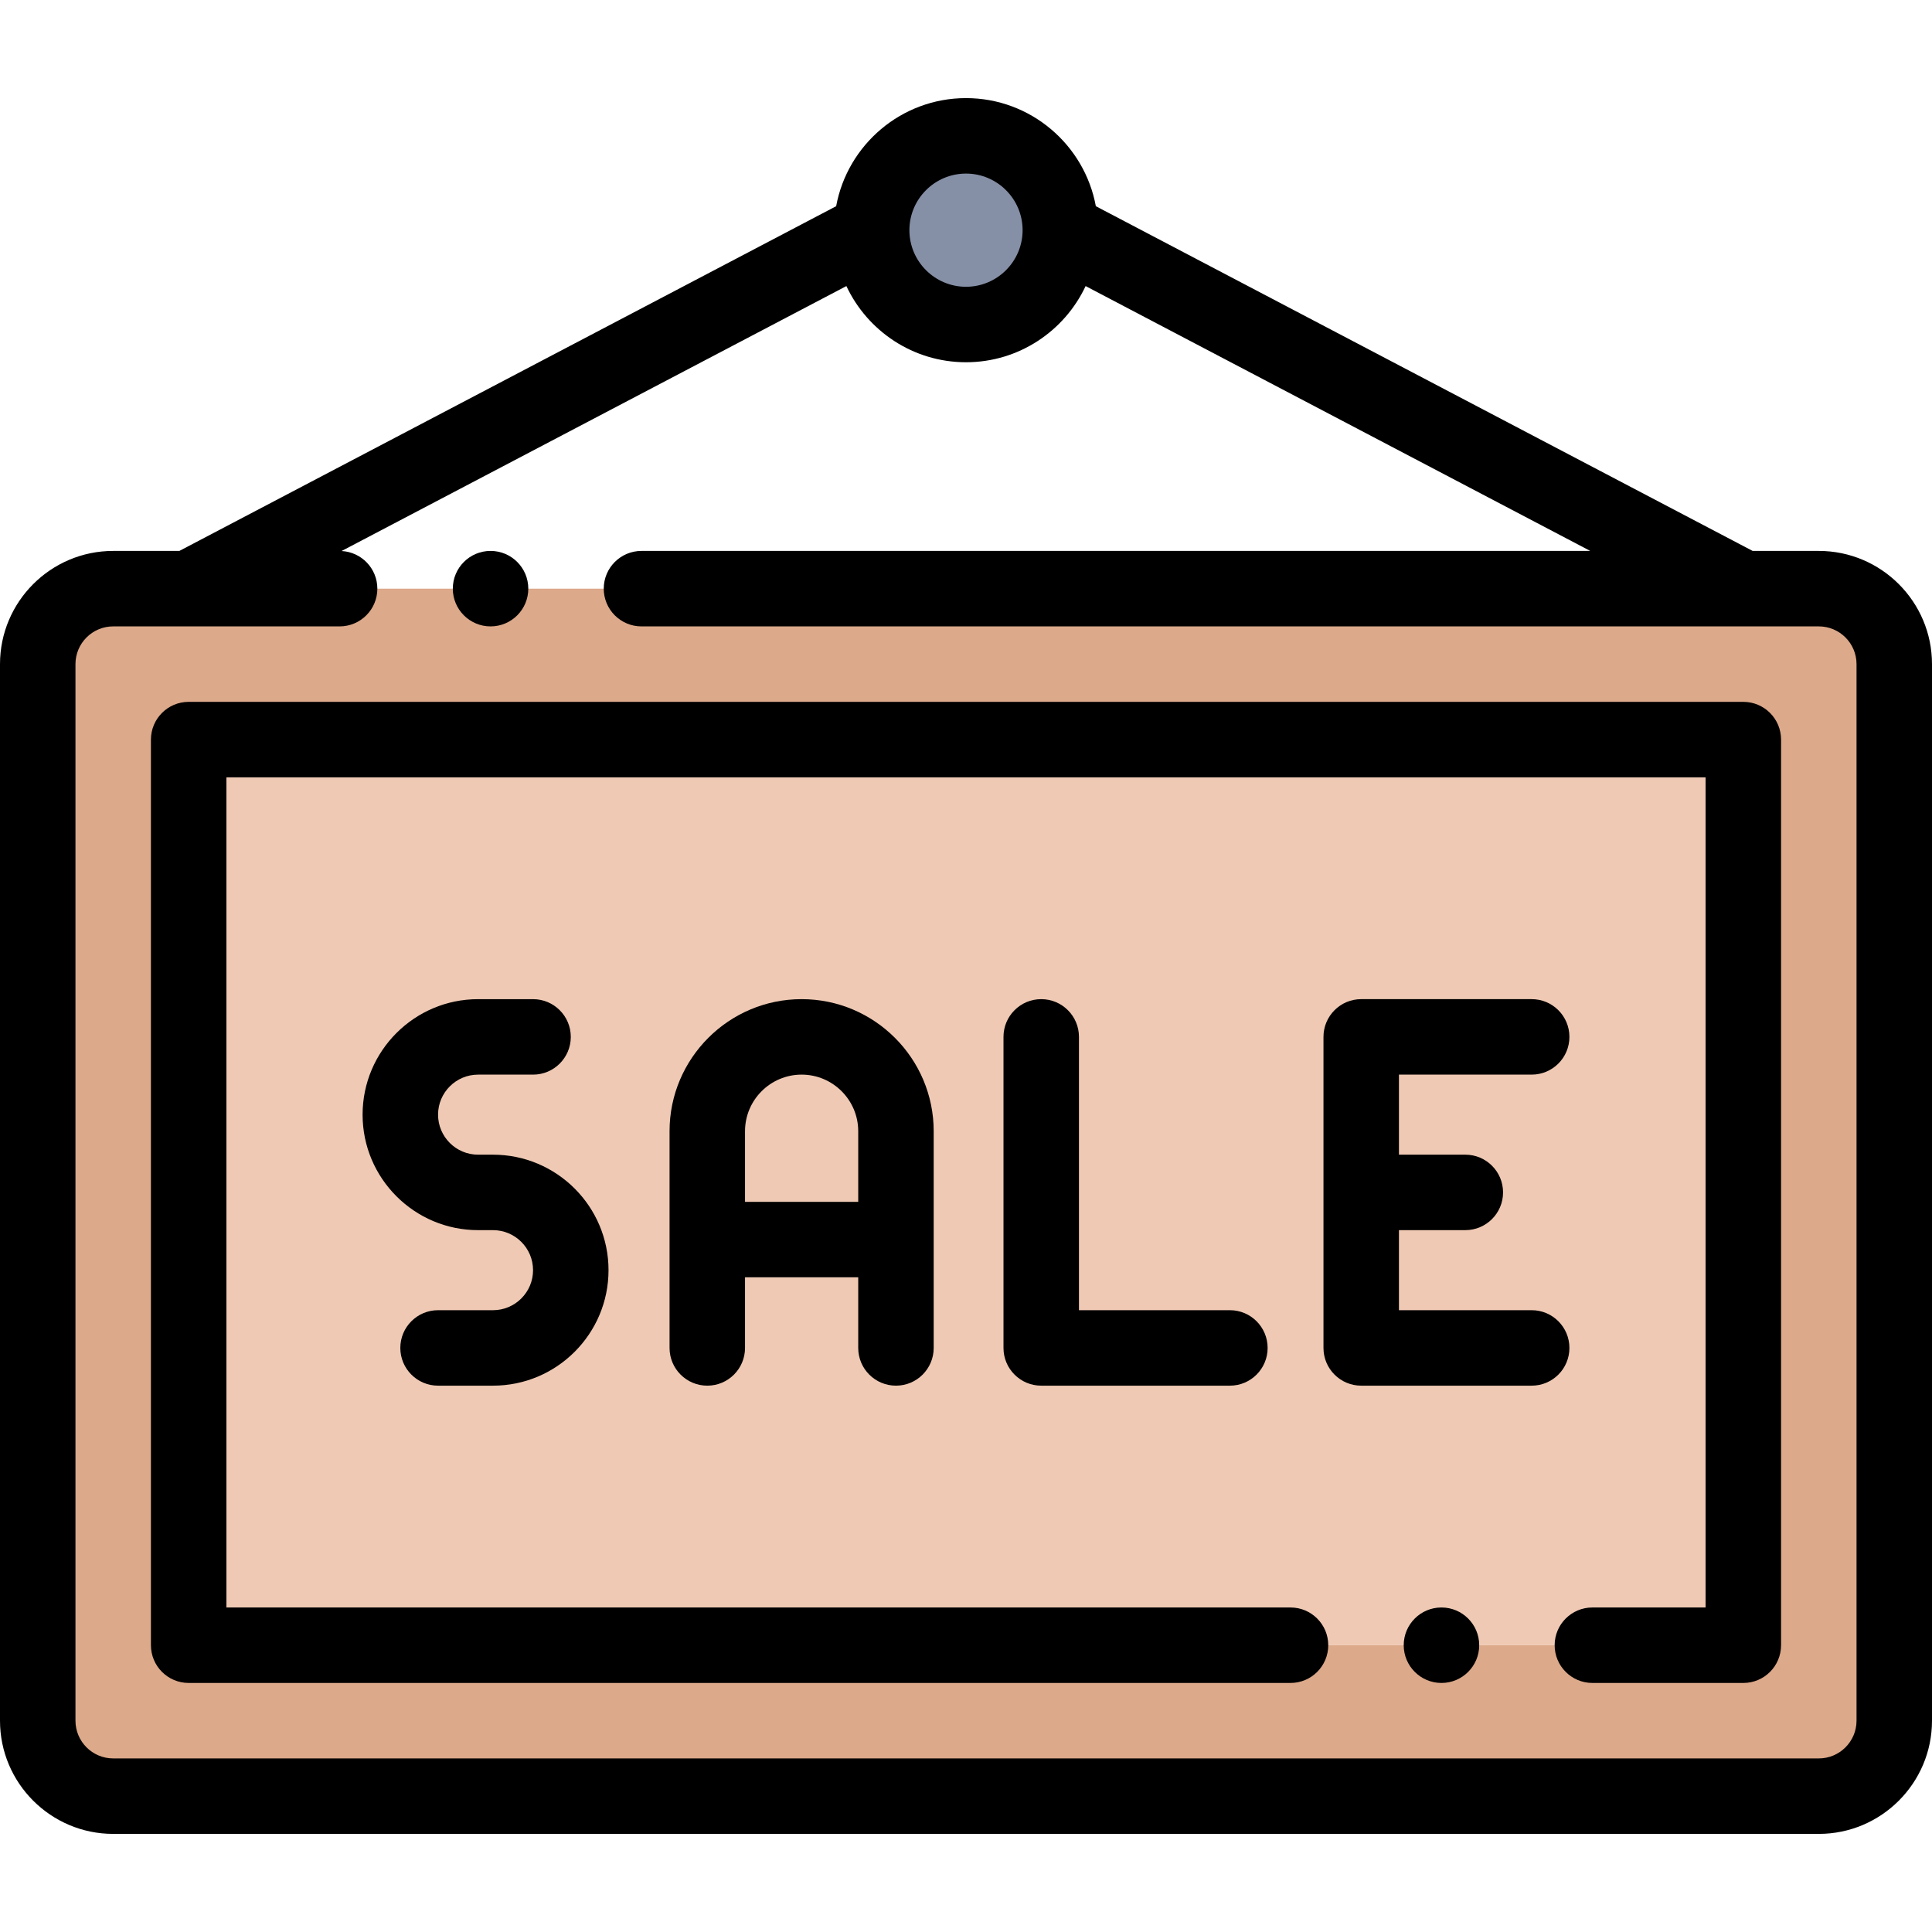 <svg height="512pt" viewBox="0 -26 512 512" width="512pt" xmlns="http://www.w3.org/2000/svg"><g fill-rule="evenodd"><path d="m462 130h-432c-11 0-20 9-20 20v280c0 11 9 20 20 20h452c11 0 20-9 20-20v-280c0-11-9-20-20-20zm-412 40h412v240h-412zm0 0" fill="#dca98a"/><path d="m281 35c0 13.809-11.191 25-25 25s-25-11.191-25-25 11.191-25 25-25 25 11.191 25 25zm0 0" fill="#858fa6"/><path d="m50 170h412v240h-412zm0 0" fill="#efc9b4"/></g><path d="m482 120h-17.531l-174.059-91.355c-2.996-16.273-17.281-28.645-34.41-28.645s-31.414 12.371-34.41 28.645l-174.055 91.355h-17.535c-16.543 0-30 13.457-30 30v280c0 16.539 13.457 30 30 30h452c16.543 0 30-13.461 30-30v-280c0-16.543-13.457-30-30-30zm-226-100c8.27 0 15 6.73 15 15s-6.73 15-15 15-15-6.73-15-15 6.727-15 15-15zm236 410c0 5.512-4.484 10-10 10h-452c-5.516 0-10-4.488-10-10v-280c0-5.516 4.484-10 10-10h19.996.012.016 39.977c5.523 0 10-4.477 10-10 0-5.348-4.203-9.703-9.48-9.973l133.781-70.215c5.586 11.914 17.691 20.188 31.699 20.188s26.113-8.273 31.699-20.188l133.73 70.188h-251.43c-5.52 0-10 4.477-10 10s4.48 10 10 10h291.977.016.016 19.992c5.516 0 10 4.484 10 10zm0 0"/><path d="m462 160h-412c-5.52 0-10 4.477-10 10v240c0 5.52 4.48 10 10 10h292c5.523 0 10-4.48 10-10 0-5.523-4.477-10-10-10h-282v-220h392v220h-30c-5.523 0-10 4.477-10 10 0 5.52 4.477 10 10 10h40c5.523 0 10-4.48 10-10v-240c0-5.523-4.477-10-10-10zm0 0"/><path d="m130.004 140c5.523 0 10-4.48 10-10 0-5.523-4.477-10-10-10h-.008c-5.52 0-9.996 4.477-9.996 10 0 5.52 4.484 10 10.004 10zm0 0"/><path d="m382.004 400h-.008c-5.523 0-9.996 4.477-9.996 10 0 5.52 4.48 10 10.004 10 5.523 0 10-4.48 10-10 0-5.523-4.48-10-10-10zm0 0"/><path d="m130.656 321.215h-14.566c-5.52 0-10 4.477-10 10 0 5.523 4.48 10 10 10h14.566c16.879 0 30.609-13.73 30.609-30.609 0-16.875-13.73-30.605-30.609-30.605h-3.957c-5.852 0-10.609-4.758-10.609-10.605 0-5.852 4.758-10.609 10.609-10.609h14.566c5.52 0 10-4.477 10-10 0-5.523-4.48-10-10-10h-14.566c-16.879 0-30.609 13.73-30.609 30.609 0 16.875 13.73 30.605 30.609 30.605h3.957c5.852 0 10.609 4.758 10.609 10.605 0 5.852-4.758 10.609-10.609 10.609zm0 0"/><path d="m237.438 341.215c5.523 0 10-4.477 10-10v-57.43c0-19.301-15.699-35-35-35-19.297 0-35 15.699-35 35v57.43c0 5.523 4.48 10 10 10 5.523 0 10-4.477 10-10v-18.715h30v18.715c0 5.523 4.48 10 10 10zm-40-48.715v-18.715c0-8.273 6.73-15 15-15 8.273 0 15 6.727 15 15v18.715zm0 0"/><path d="m275.934 238.785c-5.523 0-10 4.477-10 10v82.43c0 5.523 4.477 10 10 10h50c5.523 0 10-4.477 10-10 0-5.523-4.477-10-10-10h-40v-72.43c0-5.523-4.477-10-10-10zm0 0"/><path d="m415.91 331.215c0-5.523-4.477-10-10-10h-35.176v-21.215h17.59c5.52 0 10-4.477 10-10s-4.48-10-10-10h-17.59v-21.215h35.176c5.523 0 10-4.477 10-10 0-5.523-4.477-10-10-10h-45.176c-5.523 0-10 4.477-10 10v82.43c0 5.523 4.477 10 10 10h45.176c5.523 0 10-4.477 10-10zm0 0"/></svg>